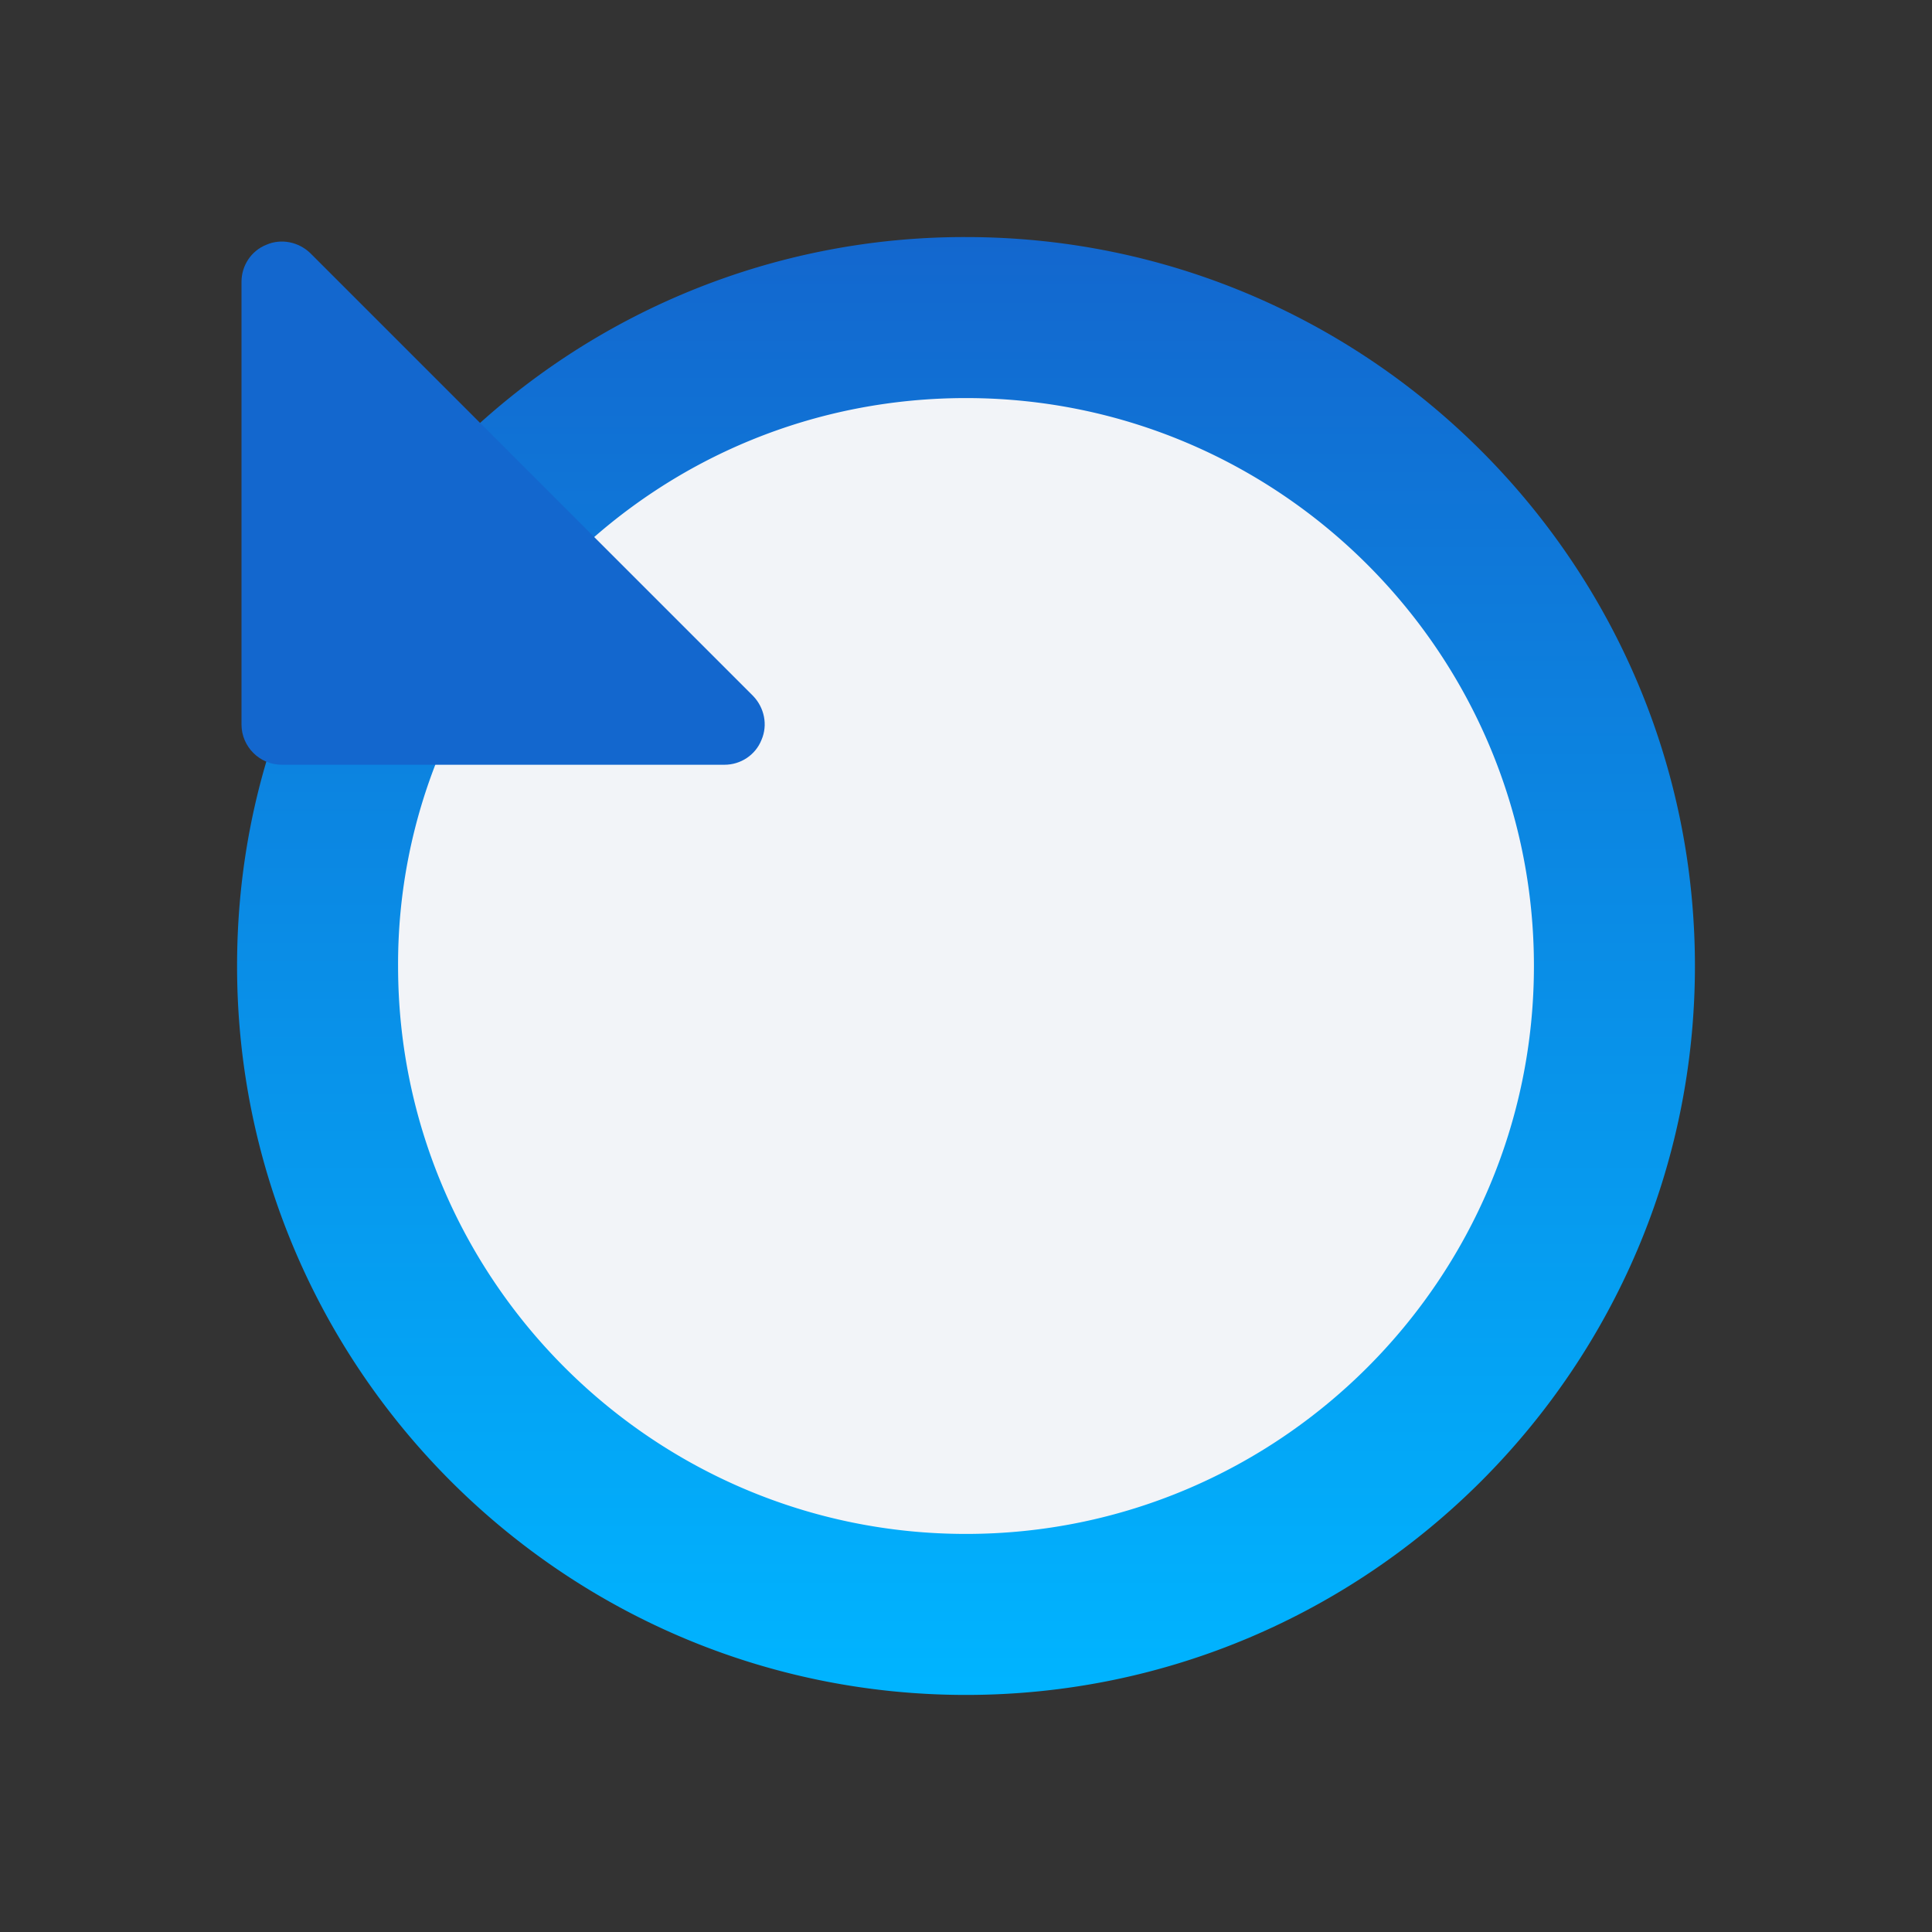 <svg xmlns="http://www.w3.org/2000/svg" version="1.1" xmlns:xlink="http://www.w3.org/1999/xlink" width="512" height="512" x="0" y="0" viewBox="0 0 48 48" style="enable-background:new 0 0 512 512" xml:space="preserve" class=""><rect x="0" y="0" width="48" height="48" fill="#333333" stroke="none"/><g><linearGradient id="a" x1="24" x2="24" y1="42.11" y2="5.89" gradientUnits="userSpaceOnUse"><stop offset=".006" stop-color="#00b4ff"></stop><stop offset="1" stop-color="#1367ce"></stop></linearGradient><circle cx="24" cy="24" r="15.684" fill="#f2f4f8" opacity="1" data-original="#f2f4f8" class=""></circle><path fill="url(#a)" d="M24 42.11c-9.986 0-18.11-8.124-18.11-18.11 0-2.354.444-4.629 1.32-6.76a2 2 0 0 1 3.7 1.521A13.714 13.714 0 0 0 9.89 24c0 7.78 6.33 14.11 14.11 14.11S38.11 31.78 38.11 24 31.78 9.89 24 9.89c-3.714 0-7.22 1.433-9.868 4.037a2 2 0 0 1-2.804-2.854A17.977 17.977 0 0 1 24 5.89c9.986 0 18.11 8.124 18.11 18.11S33.986 42.11 24 42.11z" opacity="1" data-original="url(#a)" class=""></path><path fill="#1367ce" d="M18.92 18.38c-.15.38-.52.62-.92.62H7c-.55 0-1-.45-1-1V7c0-.4.24-.77.62-.92.37-.16.8-.07 1.09.21l11 11c.28.29.37.72.21 1.09z" opacity="1" data-original="#1367ce" class=""></path></g></svg>